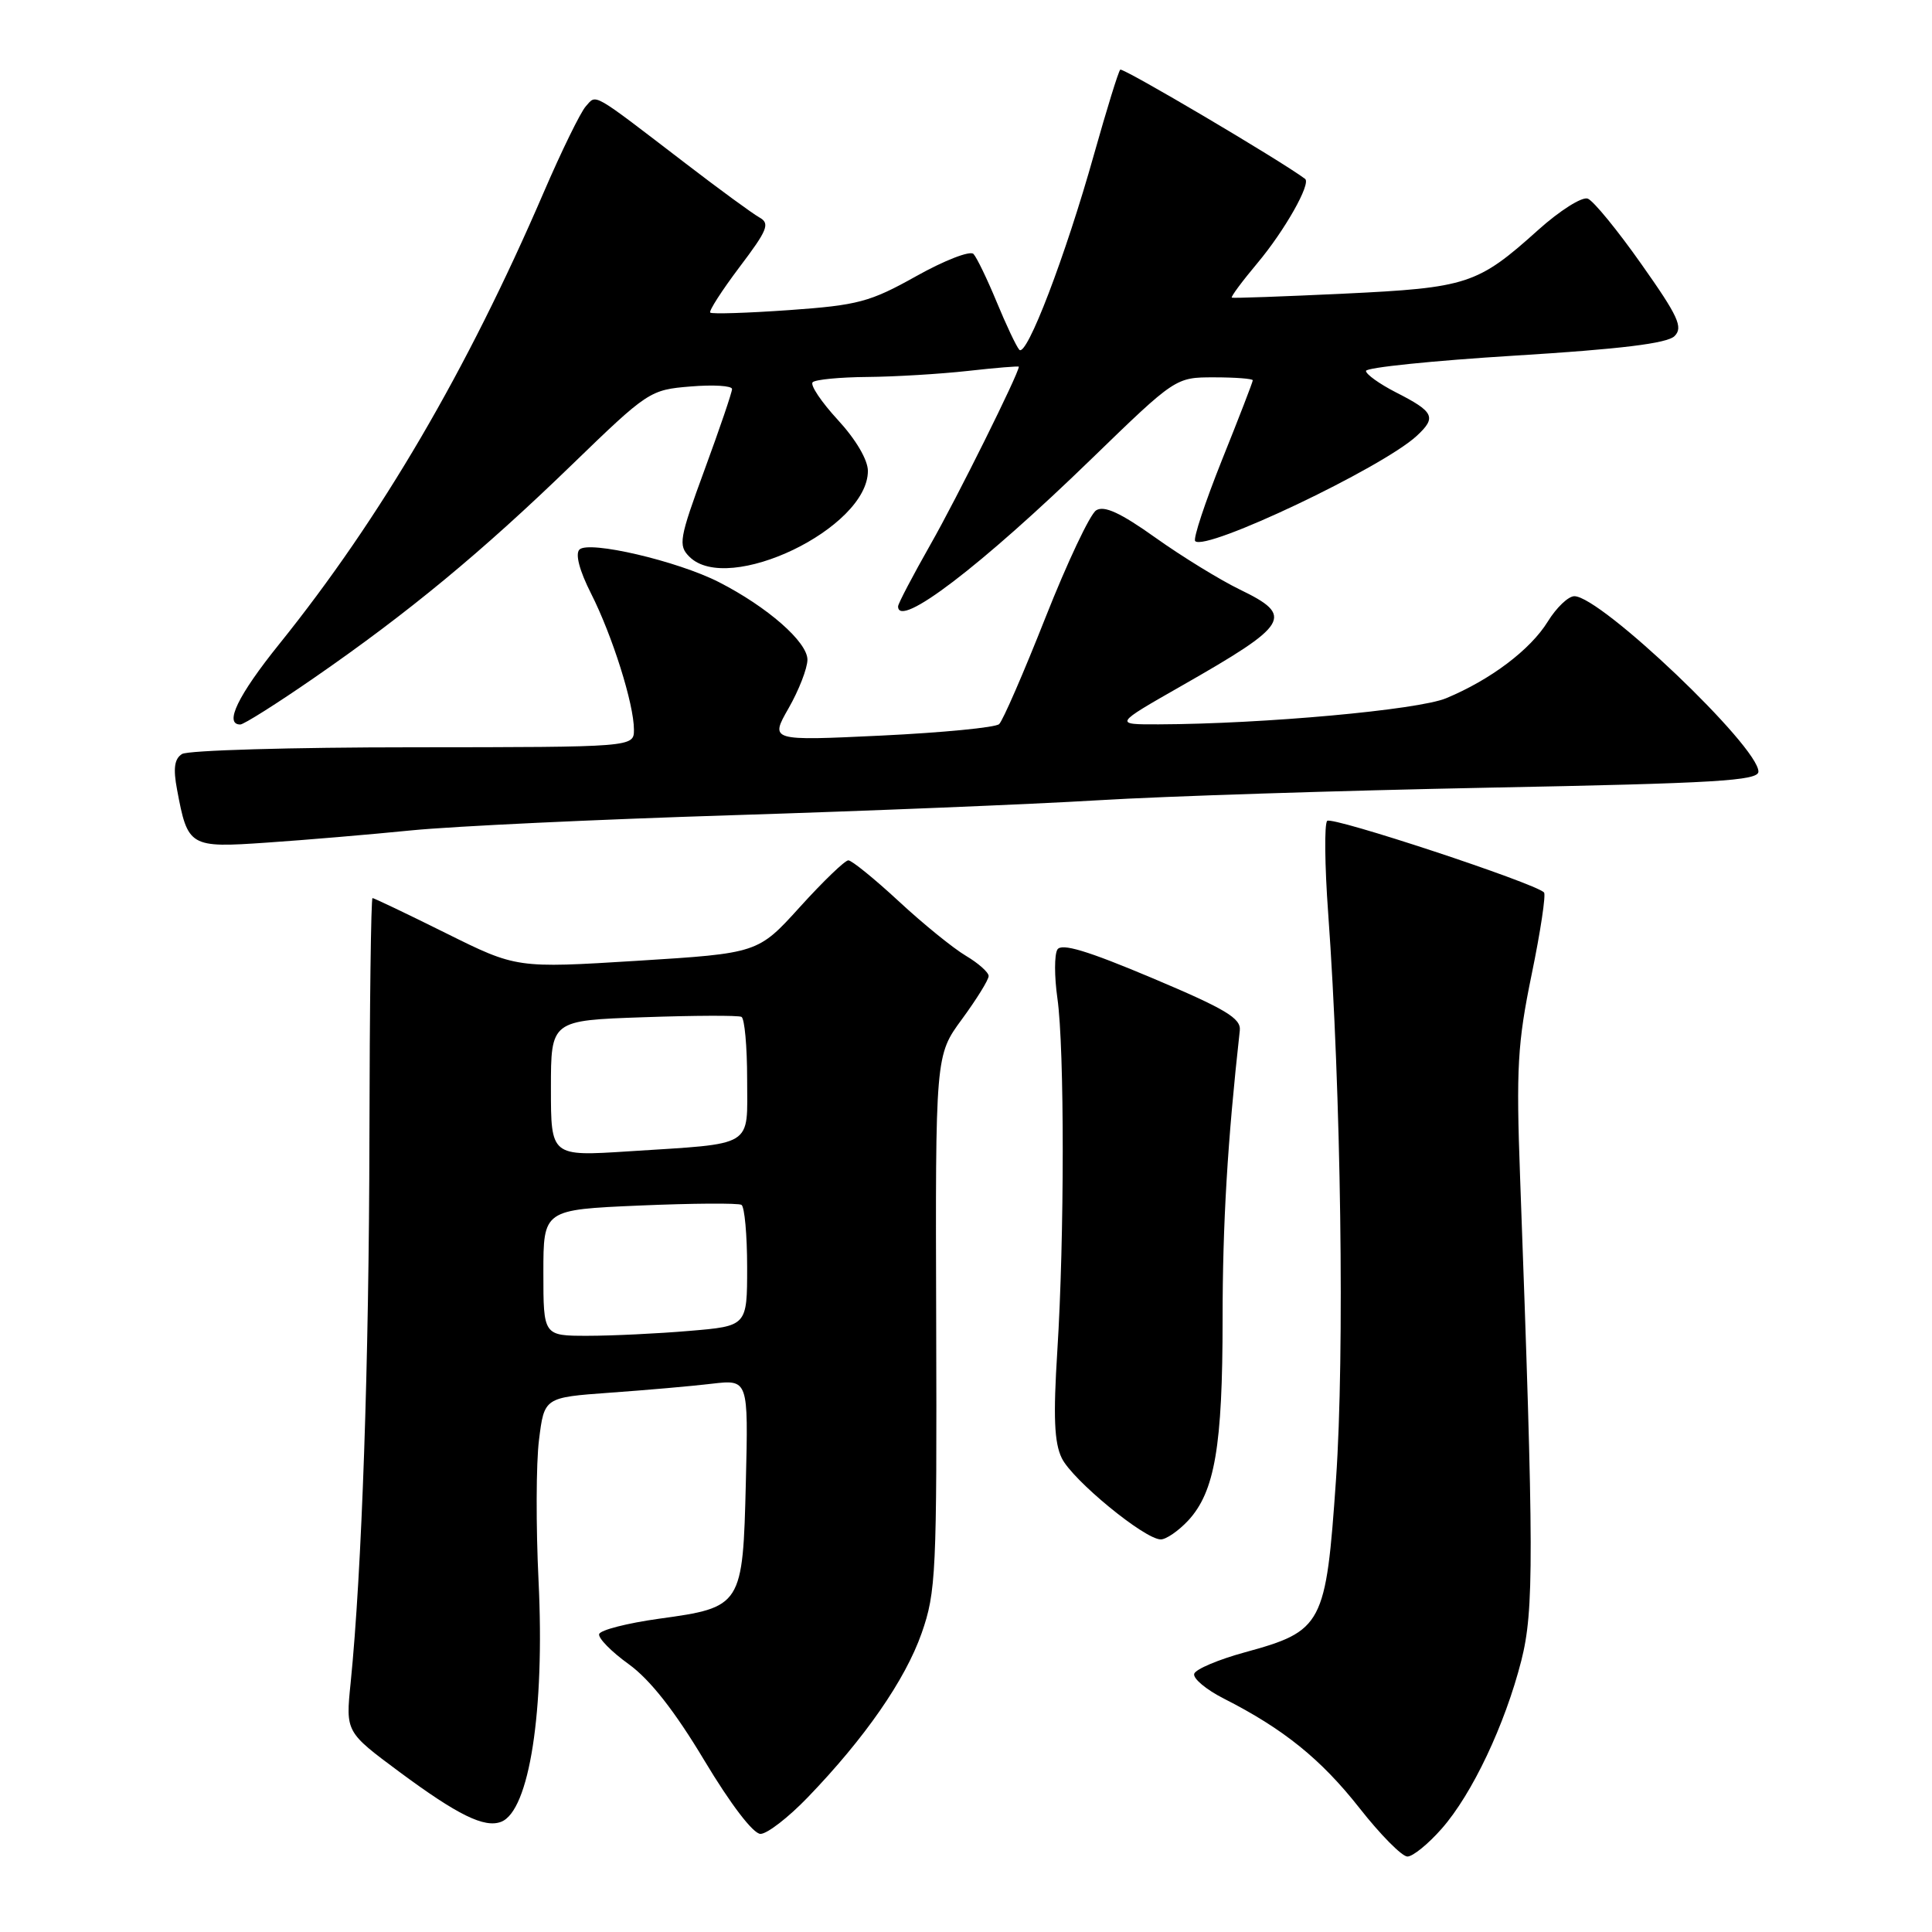 <?xml version="1.0" encoding="UTF-8" standalone="no"?>
<!DOCTYPE svg PUBLIC "-//W3C//DTD SVG 1.1//EN" "http://www.w3.org/Graphics/SVG/1.1/DTD/svg11.dtd" >
<svg xmlns="http://www.w3.org/2000/svg" xmlns:xlink="http://www.w3.org/1999/xlink" version="1.1" viewBox="0 0 256 256">
 <g >
 <path fill="currentColor"
d=" M 191.04 242.30 C 195.08 237.71 199.41 228.54 201.58 220.05 C 203.27 213.38 203.26 206.14 201.42 156.00 C 200.89 141.53 201.08 138.22 202.95 129.13 C 204.13 123.42 204.86 118.53 204.59 118.25 C 203.32 116.99 176.47 108.13 175.86 108.77 C 175.47 109.17 175.53 114.67 175.99 121.00 C 177.70 144.58 178.18 179.44 177.03 196.00 C 175.69 215.35 175.29 216.11 164.92 218.95 C 161.45 219.90 158.44 221.17 158.24 221.78 C 158.04 222.39 159.81 223.88 162.18 225.08 C 170.08 229.09 175.04 233.10 180.14 239.58 C 182.91 243.11 185.77 246.00 186.49 246.00 C 187.21 246.00 189.26 244.33 191.04 242.30 Z  M 107.02 238.17 C 114.59 230.32 119.94 222.61 122.12 216.41 C 124.03 210.96 124.15 208.43 124.05 175.22 C 123.94 139.84 123.94 139.84 127.47 135.04 C 129.41 132.39 131.00 129.83 131.00 129.33 C 131.00 128.84 129.64 127.63 127.99 126.65 C 126.33 125.67 122.33 122.43 119.11 119.44 C 115.88 116.45 112.86 114.00 112.41 114.00 C 111.96 114.00 109.08 116.77 106.01 120.16 C 100.44 126.31 100.44 126.31 84.44 127.31 C 68.45 128.30 68.45 128.30 59.09 123.65 C 53.94 121.09 49.56 119.00 49.36 119.00 C 49.16 119.00 48.98 133.29 48.95 150.75 C 48.90 180.63 47.95 208.23 46.46 223.00 C 45.80 229.50 45.80 229.50 52.93 234.79 C 60.65 240.51 64.19 242.25 66.40 241.40 C 70.14 239.96 72.20 226.70 71.36 209.46 C 71.01 202.29 71.03 193.89 71.42 190.80 C 72.12 185.17 72.12 185.17 80.81 184.54 C 85.59 184.20 91.67 183.67 94.33 183.35 C 99.16 182.79 99.16 182.79 98.83 196.36 C 98.43 212.81 98.32 212.98 87.32 214.49 C 83.10 215.08 79.53 215.99 79.39 216.53 C 79.25 217.06 81.01 218.86 83.32 220.52 C 86.14 222.56 89.40 226.71 93.33 233.27 C 96.82 239.09 99.81 243.00 100.77 243.00 C 101.65 243.00 104.46 240.83 107.02 238.17 Z  M 157.44 201.48 C 160.97 197.66 162.00 191.64 162.00 174.81 C 162.00 162.11 162.65 151.24 164.28 136.54 C 164.46 134.93 162.40 133.70 152.68 129.60 C 144.07 125.97 140.65 124.94 140.11 125.82 C 139.70 126.49 139.70 129.39 140.11 132.27 C 141.06 138.91 141.05 164.03 140.10 179.00 C 139.55 187.71 139.69 191.16 140.69 193.21 C 142.10 196.11 151.65 203.96 153.80 203.98 C 154.51 203.99 156.15 202.86 157.44 201.48 Z  M 54.50 110.03 C 60.00 109.48 79.12 108.58 97.00 108.02 C 114.88 107.46 136.70 106.57 145.50 106.04 C 154.30 105.50 177.59 104.76 197.25 104.37 C 227.37 103.79 233.00 103.45 233.00 102.24 C 233.00 98.91 212.10 79.00 208.61 79.00 C 207.81 79.00 206.23 80.51 205.09 82.36 C 202.78 86.10 197.51 90.07 191.62 92.52 C 187.90 94.07 167.43 95.93 153.54 95.98 C 147.58 96.00 147.58 96.00 156.54 90.89 C 170.90 82.70 171.55 81.63 164.25 78.10 C 161.64 76.83 156.62 73.75 153.11 71.25 C 148.48 67.95 146.31 66.95 145.25 67.62 C 144.44 68.12 141.42 74.52 138.53 81.83 C 135.64 89.14 132.88 95.50 132.39 95.95 C 131.90 96.40 124.87 97.08 116.76 97.47 C 102.02 98.17 102.02 98.17 104.50 93.83 C 105.86 91.45 106.98 88.56 106.99 87.42 C 107.00 85.07 101.69 80.42 95.25 77.13 C 89.76 74.33 78.01 71.59 76.78 72.82 C 76.20 73.40 76.78 75.61 78.31 78.63 C 81.14 84.22 84.00 93.29 84.00 96.68 C 84.00 99.00 84.00 99.00 54.75 99.02 C 38.66 99.02 24.88 99.42 24.12 99.91 C 23.11 100.54 22.93 101.82 23.46 104.62 C 24.88 112.23 25.10 112.36 35.36 111.65 C 40.39 111.31 49.00 110.58 54.50 110.03 Z  M 41.59 89.84 C 54.11 81.19 63.87 73.12 75.76 61.60 C 85.86 51.82 86.12 51.65 91.51 51.21 C 94.53 50.96 97.00 51.11 97.00 51.55 C 97.00 51.98 95.36 56.80 93.36 62.24 C 90.00 71.38 89.85 72.28 91.35 73.77 C 96.47 78.90 115.00 70.00 115.00 62.40 C 115.00 60.94 113.40 58.22 111.01 55.63 C 108.82 53.25 107.32 51.01 107.68 50.65 C 108.04 50.29 111.30 49.98 114.92 49.95 C 118.54 49.92 124.54 49.56 128.25 49.15 C 131.96 48.73 135.00 48.49 135.00 48.59 C 135.00 49.48 126.78 66.03 123.32 72.10 C 120.95 76.28 119.00 79.99 119.00 80.35 C 119.00 83.39 129.98 75.02 144.63 60.80 C 155.77 50.00 155.77 50.00 160.88 50.00 C 163.70 50.00 166.00 50.18 166.00 50.39 C 166.00 50.61 164.16 55.37 161.91 60.97 C 159.67 66.58 158.07 71.40 158.37 71.70 C 159.76 73.10 183.14 61.99 187.72 57.76 C 190.39 55.29 190.04 54.57 184.93 51.97 C 182.77 50.86 181.00 49.59 181.00 49.15 C 181.00 48.70 189.89 47.79 200.75 47.12 C 214.75 46.26 220.90 45.50 221.88 44.54 C 223.05 43.38 222.39 41.93 217.50 35.01 C 214.34 30.52 211.14 26.61 210.39 26.32 C 209.64 26.03 206.68 27.90 203.82 30.47 C 195.79 37.69 194.44 38.13 178.09 38.91 C 170.07 39.29 163.37 39.53 163.22 39.44 C 163.06 39.34 164.58 37.29 166.60 34.88 C 170.24 30.54 173.75 24.32 172.93 23.70 C 169.64 21.24 148.76 8.91 148.44 9.23 C 148.19 9.47 146.64 14.51 144.97 20.43 C 141.18 33.95 136.01 47.45 135.06 46.34 C 134.65 45.88 133.31 43.02 132.06 40.00 C 130.81 36.98 129.43 34.12 128.99 33.65 C 128.55 33.18 125.14 34.50 121.41 36.59 C 115.26 40.03 113.69 40.44 104.57 41.09 C 99.03 41.48 94.32 41.63 94.11 41.42 C 93.90 41.22 95.64 38.51 97.99 35.39 C 101.72 30.46 102.06 29.61 100.62 28.81 C 99.71 28.30 95.33 25.10 90.89 21.69 C 78.21 11.98 79.08 12.47 77.62 14.09 C 76.92 14.87 74.41 20.00 72.04 25.50 C 61.87 49.12 50.46 68.61 37.02 85.32 C 31.52 92.15 29.66 96.00 31.84 96.00 C 32.30 96.00 36.69 93.23 41.59 89.84 Z  M 72.00 168.65 C 72.00 160.29 72.00 160.29 84.75 159.74 C 91.76 159.44 97.84 159.40 98.25 159.65 C 98.66 159.91 99.00 163.63 99.00 167.91 C 99.00 175.71 99.00 175.71 91.35 176.35 C 87.14 176.71 81.07 177.00 77.85 177.00 C 72.00 177.00 72.00 177.00 72.00 168.65 Z  M 73.00 144.21 C 73.00 135.21 73.00 135.21 85.25 134.79 C 91.99 134.55 97.84 134.53 98.25 134.74 C 98.66 134.95 99.00 138.66 99.00 142.98 C 99.00 152.18 100.17 151.47 83.25 152.56 C 73.00 153.22 73.00 153.22 73.00 144.21 Z "/>
</g>
</svg>